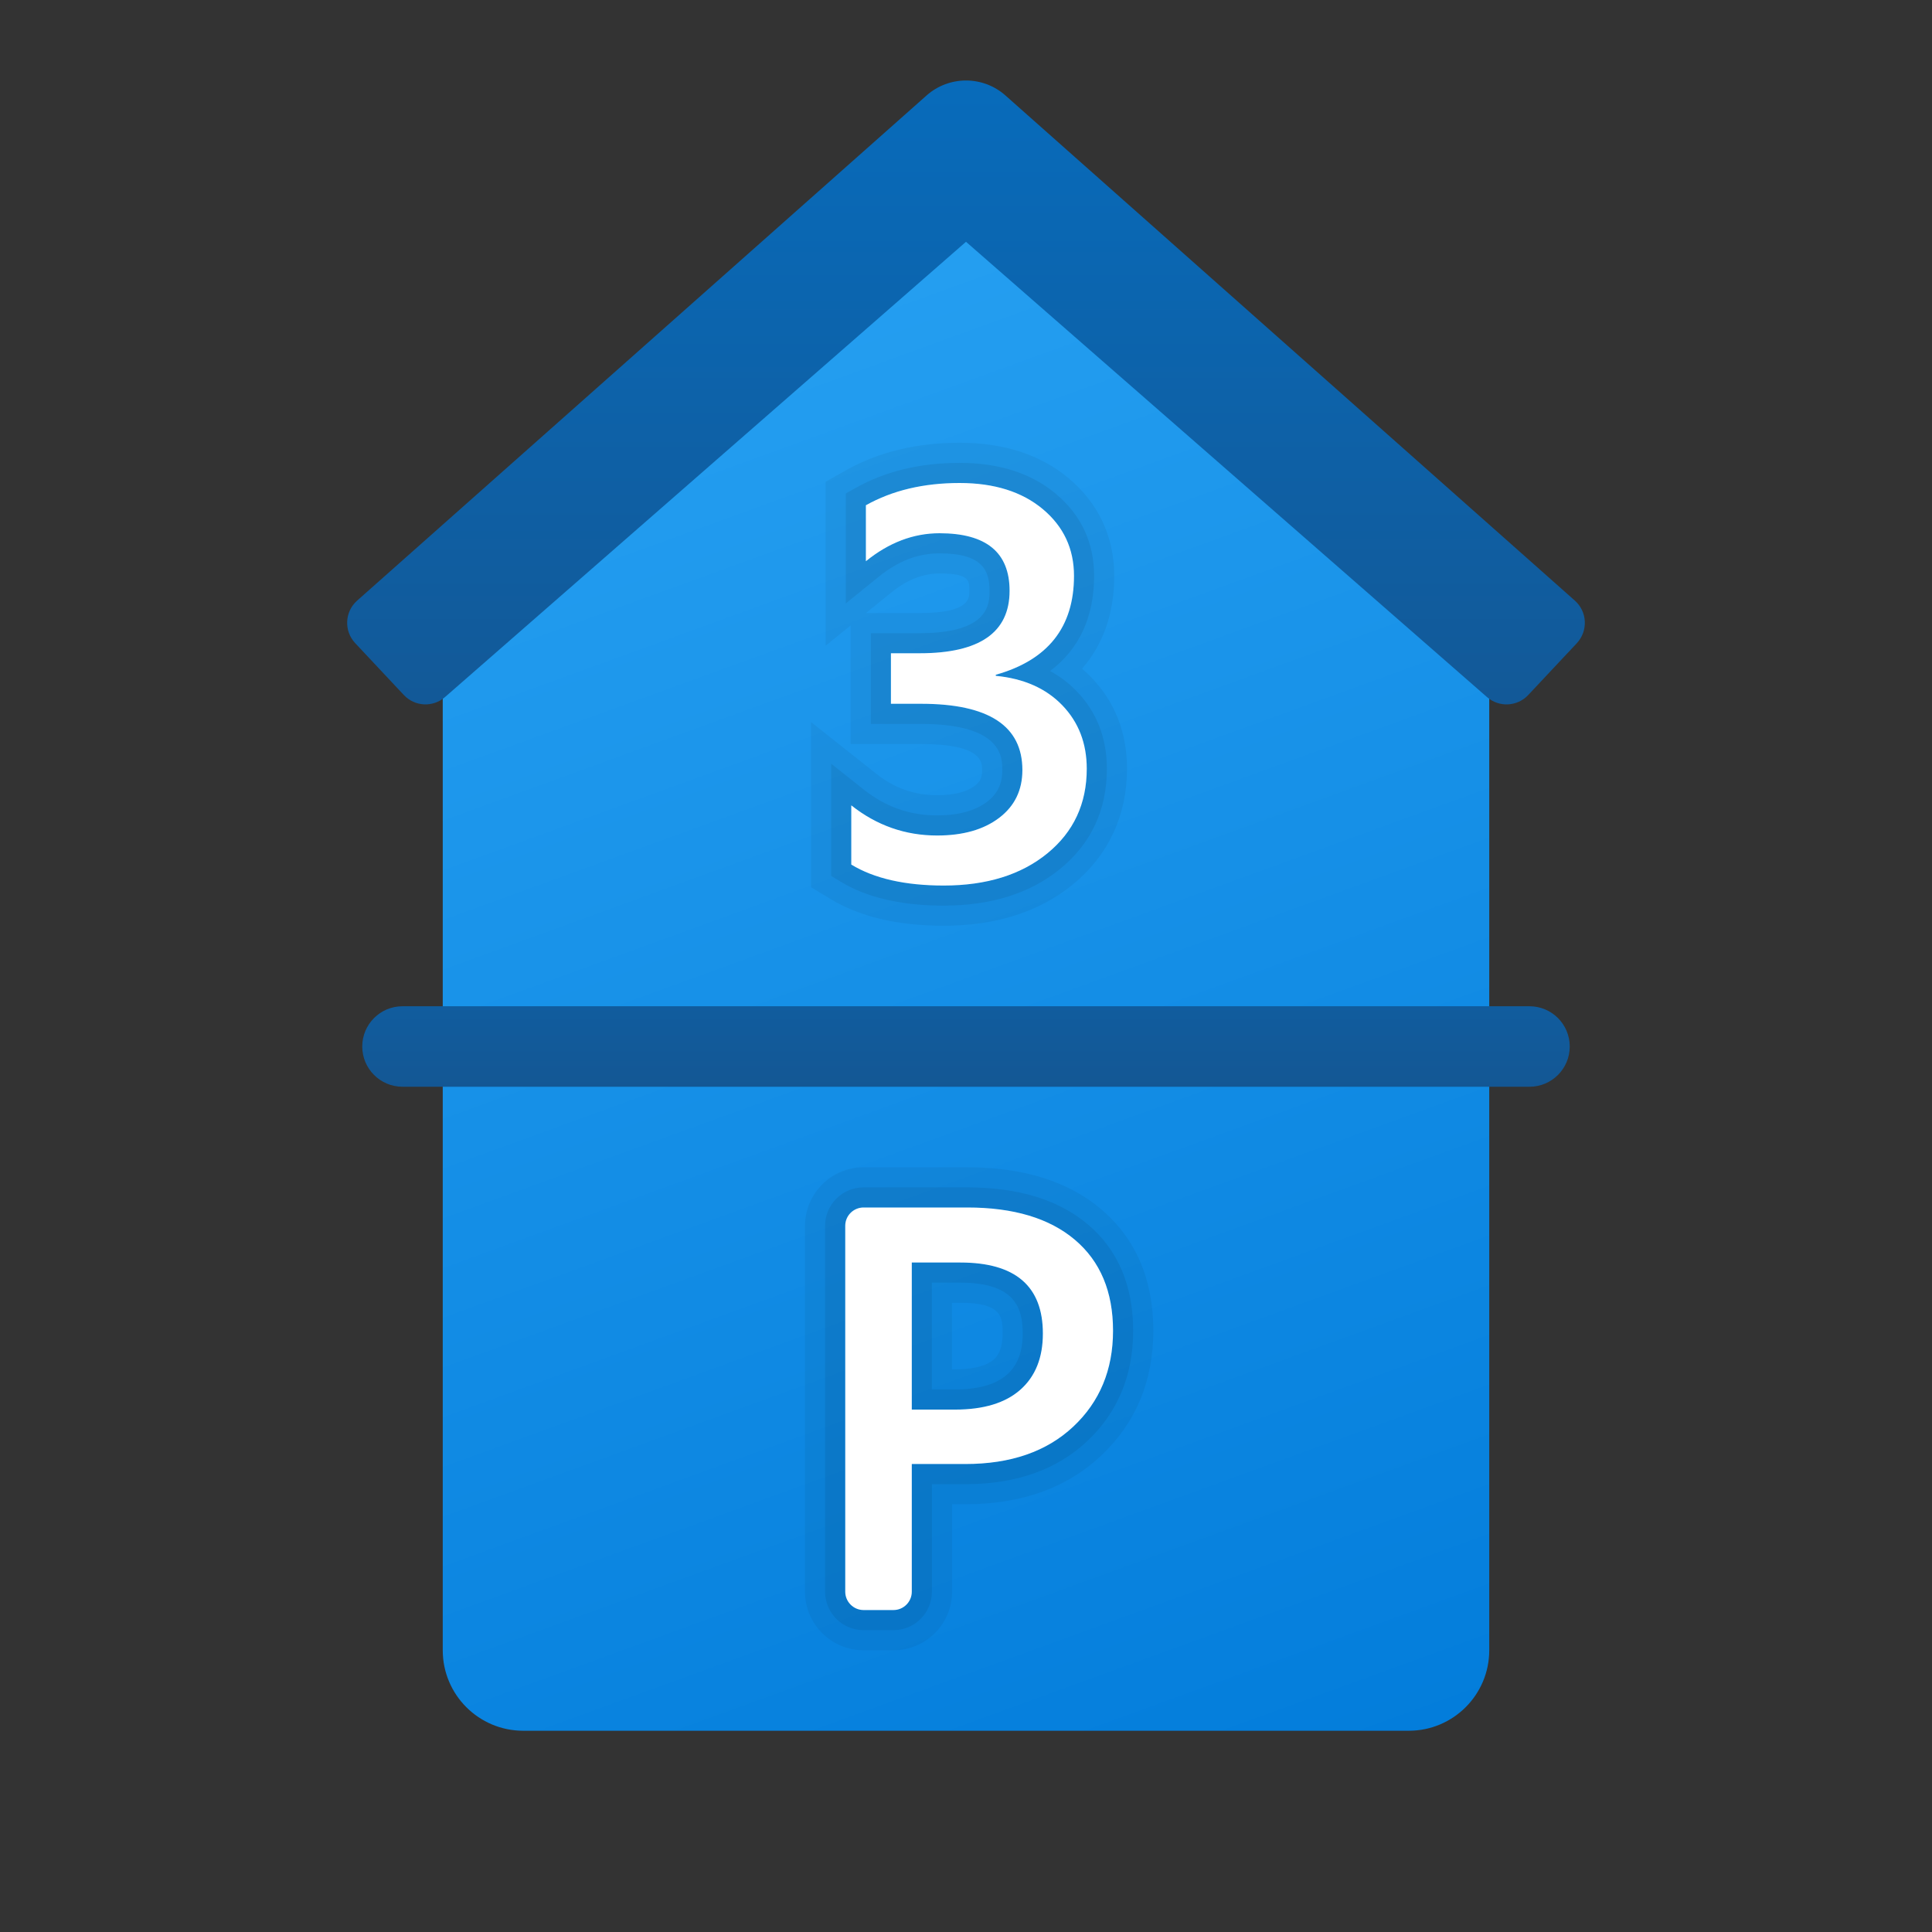 <svg xmlns="http://www.w3.org/2000/svg" viewBox="0 0 48 48"><rect x="0" y="0" width="48" height="48" fill="#333333" stroke="none"/><linearGradient id="zgxpTPve6Gh_W~38XBLoya" x1="14.618" x2="31.289" y1="2.401" y2="48.204" gradientUnits="userSpaceOnUse"><stop offset="0" stop-color="#2aa4f4"/><stop offset="1" stop-color="#007ad9"/></linearGradient><path fill="url(#zgxpTPve6Gh_W~38XBLoya)" d="M37,15L24,4L11,15v26c0,1.105,0.895,2,2,2h22c1.105,0,2-0.895,2-2V15z"/><linearGradient id="zgxpTPve6Gh_W~38XBLoyb" x1="24" x2="24" y1="-7.251" y2="22.631" gradientUnits="userSpaceOnUse"><stop offset="0" stop-color="#0176d0"/><stop offset="1" stop-color="#16538c"/></linearGradient><path fill="url(#zgxpTPve6Gh_W~38XBLoyb)" d="M39.128,14.923L24.979,2.371C24.7,2.124,24.35,2,24,2s-0.7,0.124-0.979,0.371L8.872,14.923	c-0.31,0.276-0.331,0.753-0.047,1.056l1.208,1.288c0.272,0.291,0.726,0.313,1.026,0.049L24,6.007l12.942,11.31	c0.299,0.263,0.754,0.241,1.026-0.049l1.208-1.288C39.459,15.675,39.438,15.199,39.128,14.923z"/><linearGradient id="zgxpTPve6Gh_W~38XBLoyc" x1="24" x2="24" y1="14.94" y2="28.648" gradientUnits="userSpaceOnUse"><stop offset="0" stop-color="#0176d0"/><stop offset="1" stop-color="#16538c"/></linearGradient><path fill="url(#zgxpTPve6Gh_W~38XBLoyc)" d="M38,27H10c-0.552,0-1-0.448-1-1v0c0-0.552,0.448-1,1-1h28c0.552,0,1,0.448,1,1v0	C39,26.552,38.552,27,38,27z"/><path d="M23.842,12c0.859,0,1.547,0.216,2.065,0.648c0.517,0.432,0.776,0.985,0.776,1.66c0,1.273-0.648,2.092-1.943,2.456v0.027 c0.697,0.067,1.248,0.312,1.653,0.732C26.798,17.944,27,18.469,27,19.099c0,0.868-0.326,1.569-0.978,2.102 c-0.652,0.533-1.511,0.8-2.578,0.8c-0.958,0-1.723-0.173-2.294-0.52v-1.471c0.63,0.499,1.341,0.749,2.132,0.749 c0.643,0,1.157-0.146,1.542-0.439c0.385-0.292,0.577-0.688,0.577-1.188c0-1.098-0.839-1.646-2.517-1.646h-0.749v-1.255h0.715 c1.489,0,2.233-0.517,2.233-1.552c0-0.954-0.58-1.431-1.741-1.431c-0.648,0-1.257,0.232-1.829,0.695v-1.39 C22.171,12.184,22.947,12,23.842,12 M23.842,11c-1.065,0-2.013,0.229-2.818,0.681l-0.51,0.287v0.585v1.39v2.098l0.621-0.503v0.692 v1.255v1h1h0.749c1.517,0,1.517,0.453,1.517,0.646c0,0.212-0.067,0.304-0.182,0.391c-0.205,0.156-0.52,0.235-0.937,0.235 c-0.565,0-1.059-0.174-1.511-0.533L20.15,17.94v2.069v1.471v0.563l0.482,0.292C21.359,22.776,22.305,23,23.444,23 c1.298,0,2.378-0.345,3.21-1.025C27.535,21.255,28,20.261,28,19.099c0-0.894-0.298-1.658-0.887-2.269 c-0.073-0.076-0.15-0.149-0.23-0.217c0.524-0.598,0.8-1.378,0.8-2.305c0-0.968-0.393-1.808-1.135-2.428 C25.848,11.296,24.938,11,23.842,11L23.842,11z M21.514,15.231l0.63-0.511c0.391-0.317,0.784-0.472,1.199-0.472 c0.741,0,0.741,0.171,0.741,0.431c0,0.193,0,0.552-1.233,0.552h-0.715H21.514L21.514,15.231z" opacity=".05"/><path d="M23.842,12c0.859,0,1.547,0.216,2.065,0.648c0.517,0.432,0.776,0.985,0.776,1.66c0,1.273-0.648,2.092-1.943,2.456v0.027 c0.697,0.067,1.248,0.312,1.653,0.732C26.798,17.944,27,18.469,27,19.099c0,0.868-0.326,1.569-0.978,2.102 c-0.652,0.533-1.511,0.8-2.578,0.8c-0.958,0-1.723-0.173-2.294-0.52v-1.471c0.63,0.499,1.341,0.749,2.132,0.749 c0.643,0,1.157-0.146,1.542-0.439c0.385-0.292,0.577-0.688,0.577-1.188c0-1.098-0.839-1.646-2.517-1.646h-0.749v-1.255h0.715 c1.489,0,2.233-0.517,2.233-1.552c0-0.954-0.58-1.431-1.741-1.431c-0.648,0-1.257,0.232-1.829,0.695v-1.39 C22.171,12.184,22.947,12,23.842,12 M23.842,11.5c-0.978,0-1.843,0.208-2.573,0.617l-0.255,0.143v0.293v1.39v1.049l0.815-0.661 c0.484-0.393,0.979-0.583,1.514-0.583c1.091,0,1.241,0.447,1.241,0.931c0,0.315,0,1.052-1.733,1.052h-0.715h-0.5v0.5v1.255v0.5 h0.5h0.749c2.017,0,2.017,0.833,2.017,1.146c0,0.342-0.121,0.593-0.38,0.789c-0.294,0.223-0.711,0.337-1.239,0.337 c-0.682,0-1.278-0.21-1.822-0.641l-0.811-0.643v1.035v1.471v0.282l0.241,0.146c0.648,0.393,1.507,0.592,2.553,0.592 c1.179,0,2.153-0.307,2.894-0.912c0.771-0.63,1.162-1.468,1.162-2.489c0-0.761-0.251-1.407-0.747-1.922 c-0.194-0.202-0.416-0.371-0.665-0.506c0.721-0.539,1.095-1.338,1.095-2.363c0-0.827-0.322-1.514-0.956-2.044 C25.62,11.757,24.818,11.5,23.842,11.5L23.842,11.5z" opacity=".07"/><path fill="#fff" d="M21.15,21.48v-1.471c0.63,0.499,1.341,0.749,2.132,0.749c0.643,0,1.157-0.146,1.542-0.439 c0.385-0.292,0.577-0.688,0.577-1.188c0-1.098-0.839-1.646-2.517-1.646h-0.749v-1.255h0.715c1.489,0,2.233-0.517,2.233-1.552 c0-0.954-0.58-1.43-1.741-1.43c-0.648,0-1.257,0.232-1.829,0.695v-1.39C22.171,12.184,22.947,12,23.842,12 c0.859,0,1.547,0.216,2.065,0.648c0.517,0.432,0.776,0.985,0.776,1.66c0,1.273-0.648,2.092-1.943,2.456v0.027 c0.697,0.067,1.248,0.312,1.653,0.732C26.798,17.944,27,18.469,27,19.099c0,0.868-0.326,1.569-0.978,2.102 c-0.652,0.533-1.511,0.8-2.578,0.8C22.486,22,21.721,21.827,21.15,21.48z"/><g><path d="M24.033,30c1.148,0,2.039,0.267,2.671,0.802c0.632,0.535,0.948,1.288,0.948,2.259c0,0.972-0.33,1.767-0.99,2.385 c-0.66,0.618-1.553,0.927-2.678,0.927h-1.332v3.172c0,0.251-0.203,0.455-0.455,0.455h-0.744C21.204,40,21,39.797,21,39.545v-9.091 C21,30.203,21.204,30,21.455,30H24.033 M22.653,35.021h1.074c0.711,0,1.253-0.165,1.625-0.495s0.558-0.795,0.558-1.395 c0-1.176-0.683-1.764-2.05-1.764h-1.206V35.021 M24.033,29h-2.579C20.653,29,20,29.653,20,30.455v9.091 C20,40.347,20.653,41,21.455,41h0.744c0.802,0,1.455-0.653,1.455-1.455v-2.172h0.332c1.382,0,2.513-0.403,3.361-1.198 c0.867-0.812,1.307-1.86,1.307-3.115c0-1.275-0.438-2.292-1.303-3.023C26.535,29.349,25.419,29,24.033,29L24.033,29z M23.653,32.367h0.206c1.05,0,1.05,0.371,1.05,0.764c0,0.45-0.161,0.593-0.222,0.647c-0.226,0.201-0.648,0.243-0.961,0.243h-0.074 V32.367L23.653,32.367z" opacity=".05"/><path d="M24.033,30c1.148,0,2.039,0.267,2.671,0.802c0.632,0.535,0.948,1.288,0.948,2.259c0,0.972-0.33,1.767-0.99,2.385 c-0.66,0.618-1.553,0.927-2.678,0.927h-1.332v3.172c0,0.251-0.203,0.455-0.455,0.455h-0.744C21.204,40,21,39.797,21,39.545v-9.091 C21,30.203,21.204,30,21.455,30H24.033 M22.653,35.021h1.074c0.711,0,1.253-0.165,1.625-0.495s0.558-0.795,0.558-1.395 c0-1.176-0.683-1.764-2.05-1.764h-1.206V35.021 M24.033,29.5h-2.579c-0.526,0-0.955,0.428-0.955,0.955v9.091 c0,0.526,0.428,0.955,0.955,0.955h0.744c0.526,0,0.955-0.428,0.955-0.955v-2.672h0.832c1.251,0,2.267-0.357,3.02-1.063 c0.762-0.714,1.148-1.639,1.148-2.75c0-1.121-0.379-2.01-1.126-2.641C26.305,29.81,25.298,29.5,24.033,29.5L24.033,29.5z M23.153,31.867h0.706c1.366,0,1.55,0.639,1.55,1.264c0,0.454-0.128,0.788-0.39,1.021c-0.276,0.245-0.711,0.369-1.293,0.369 h-0.574V31.867L23.153,31.867z" opacity=".07"/><path fill="#fff" d="M22.653,36.374v3.172c0,0.251-0.204,0.455-0.455,0.455h-0.744C21.204,40,21,39.796,21,39.545 v-9.091C21,30.204,21.204,30,21.455,30h2.579c1.148,0,2.039,0.267,2.671,0.802c0.632,0.535,0.948,1.288,0.948,2.259 s-0.33,1.767-0.99,2.385s-1.553,0.927-2.678,0.927H22.653z M22.653,31.367v3.654h1.074c0.711,0,1.253-0.165,1.625-0.495 c0.372-0.33,0.558-0.795,0.558-1.395c0-1.176-0.683-1.764-2.05-1.764H22.653z"/></g></svg>